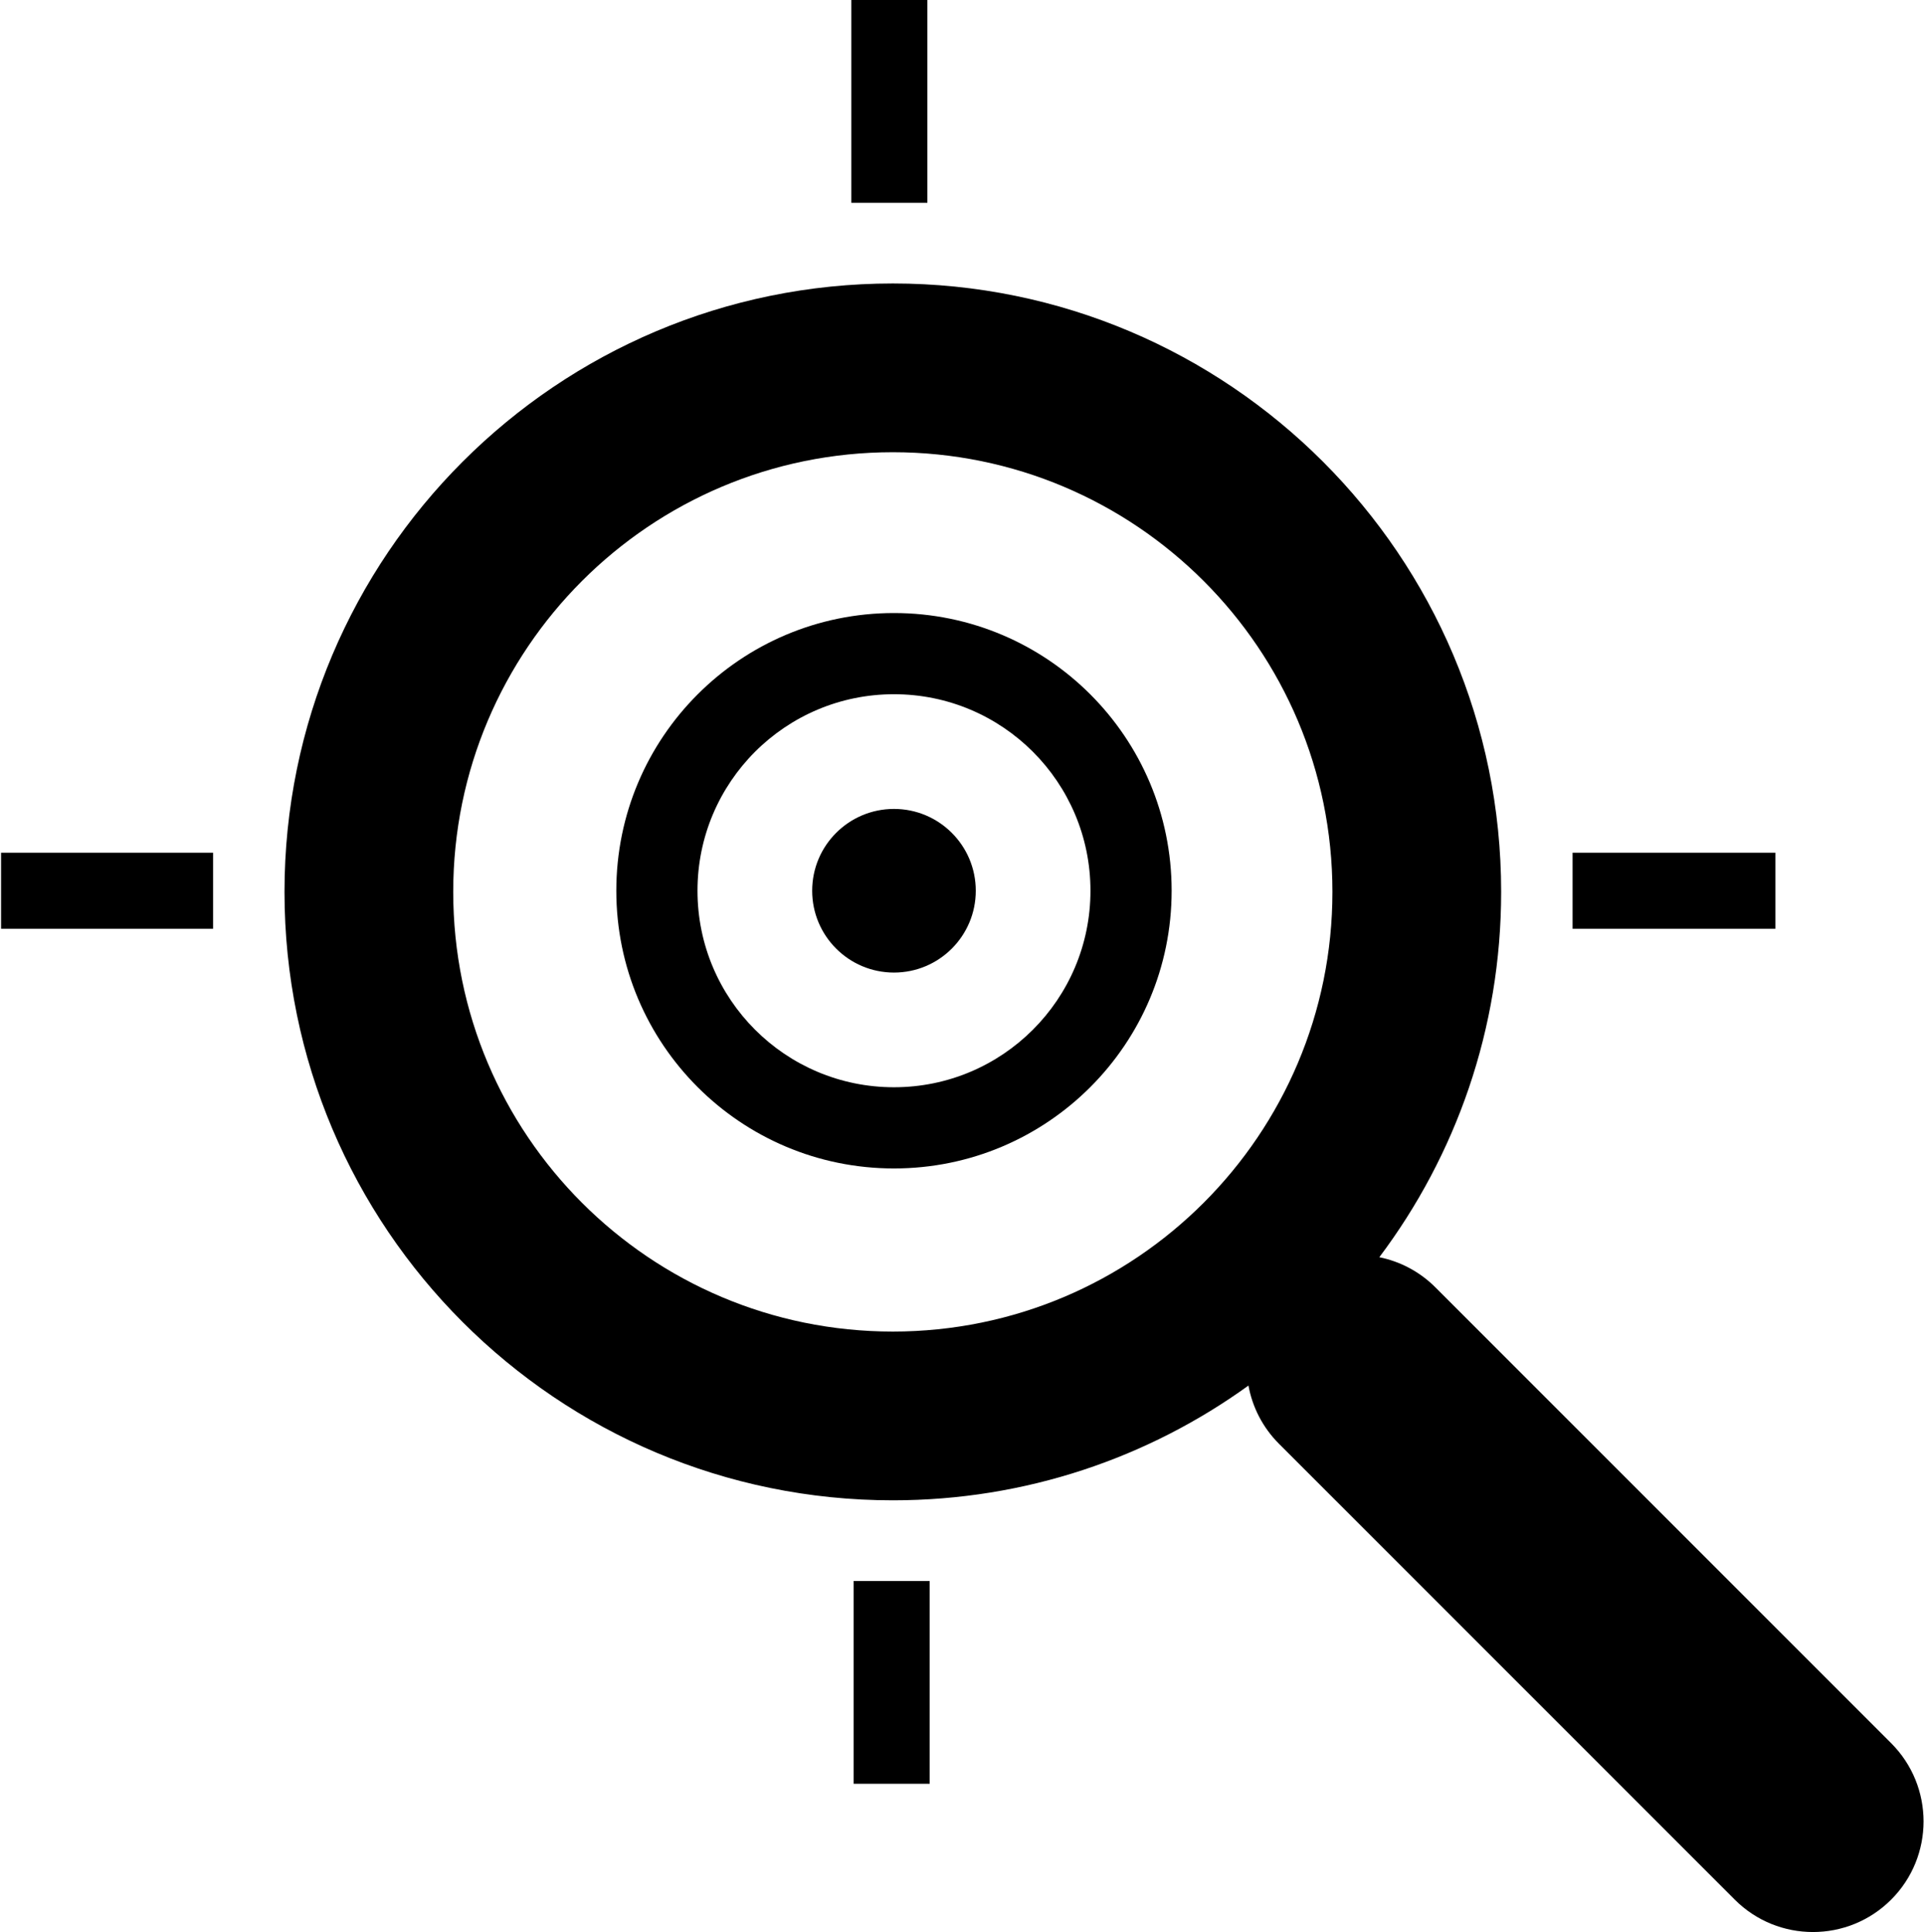 <svg width="996" height="1000" viewBox="0 0 996 1000" fill="none" xmlns="http://www.w3.org/2000/svg">
<path d="M440.718 104.971V0H480.082V104.971H440.718Z" fill="black"/>
<path d="M505.132 461.038C505.132 484.425 486.173 503.384 462.785 503.384C439.398 503.384 420.439 484.425 420.439 461.038C420.439 437.651 439.398 418.692 462.785 418.692C486.173 418.692 505.132 437.651 505.132 461.038Z" fill="black"/>
<path fill-rule="evenodd" clip-rule="evenodd" d="M606.524 461.038C606.524 540.423 542.171 604.777 462.785 604.777C383.4 604.777 319.047 540.423 319.047 461.038C319.047 381.653 383.4 317.299 462.785 317.299C542.171 317.299 606.524 381.653 606.524 461.038ZM361.07 461.038C361.07 517.214 406.609 562.753 462.785 562.753C518.961 562.753 564.501 517.214 564.501 461.038C564.501 404.862 518.961 359.323 462.785 359.323C406.609 359.323 361.07 404.862 361.07 461.038Z" fill="black"/>
<path fill-rule="evenodd" clip-rule="evenodd" d="M714.034 650.727C753.633 598.07 777.102 532.593 777.102 461.634C777.102 287.712 636.11 146.721 462.189 146.721C288.268 146.721 147.276 287.712 147.276 461.634C147.276 635.556 288.268 776.548 462.189 776.548C530.921 776.548 594.512 754.528 646.289 717.158C648.303 728.209 653.583 738.782 662.127 747.327L898.029 983.23C920.389 1005.59 956.643 1005.59 979.003 983.23C1001.36 960.87 1001.36 924.616 979.003 902.256L743.1 666.354C734.84 658.093 724.684 652.885 714.034 650.727ZM462.189 689.203C336.506 689.203 234.62 587.317 234.62 461.634C234.62 335.951 336.506 234.065 462.189 234.065C587.872 234.065 689.758 335.951 689.758 461.634C689.758 587.317 587.872 689.203 462.189 689.203Z" fill="black"/>
<path d="M814.081 441.356H919.052V480.72H814.081V441.356Z" fill="black"/>
<path d="M0.555 441.356V480.72H110.297V441.356H0.555Z" fill="black"/>
<path d="M441.91 818.297V923.269H481.275V818.297H441.91Z" fill="black"/>
</svg>
